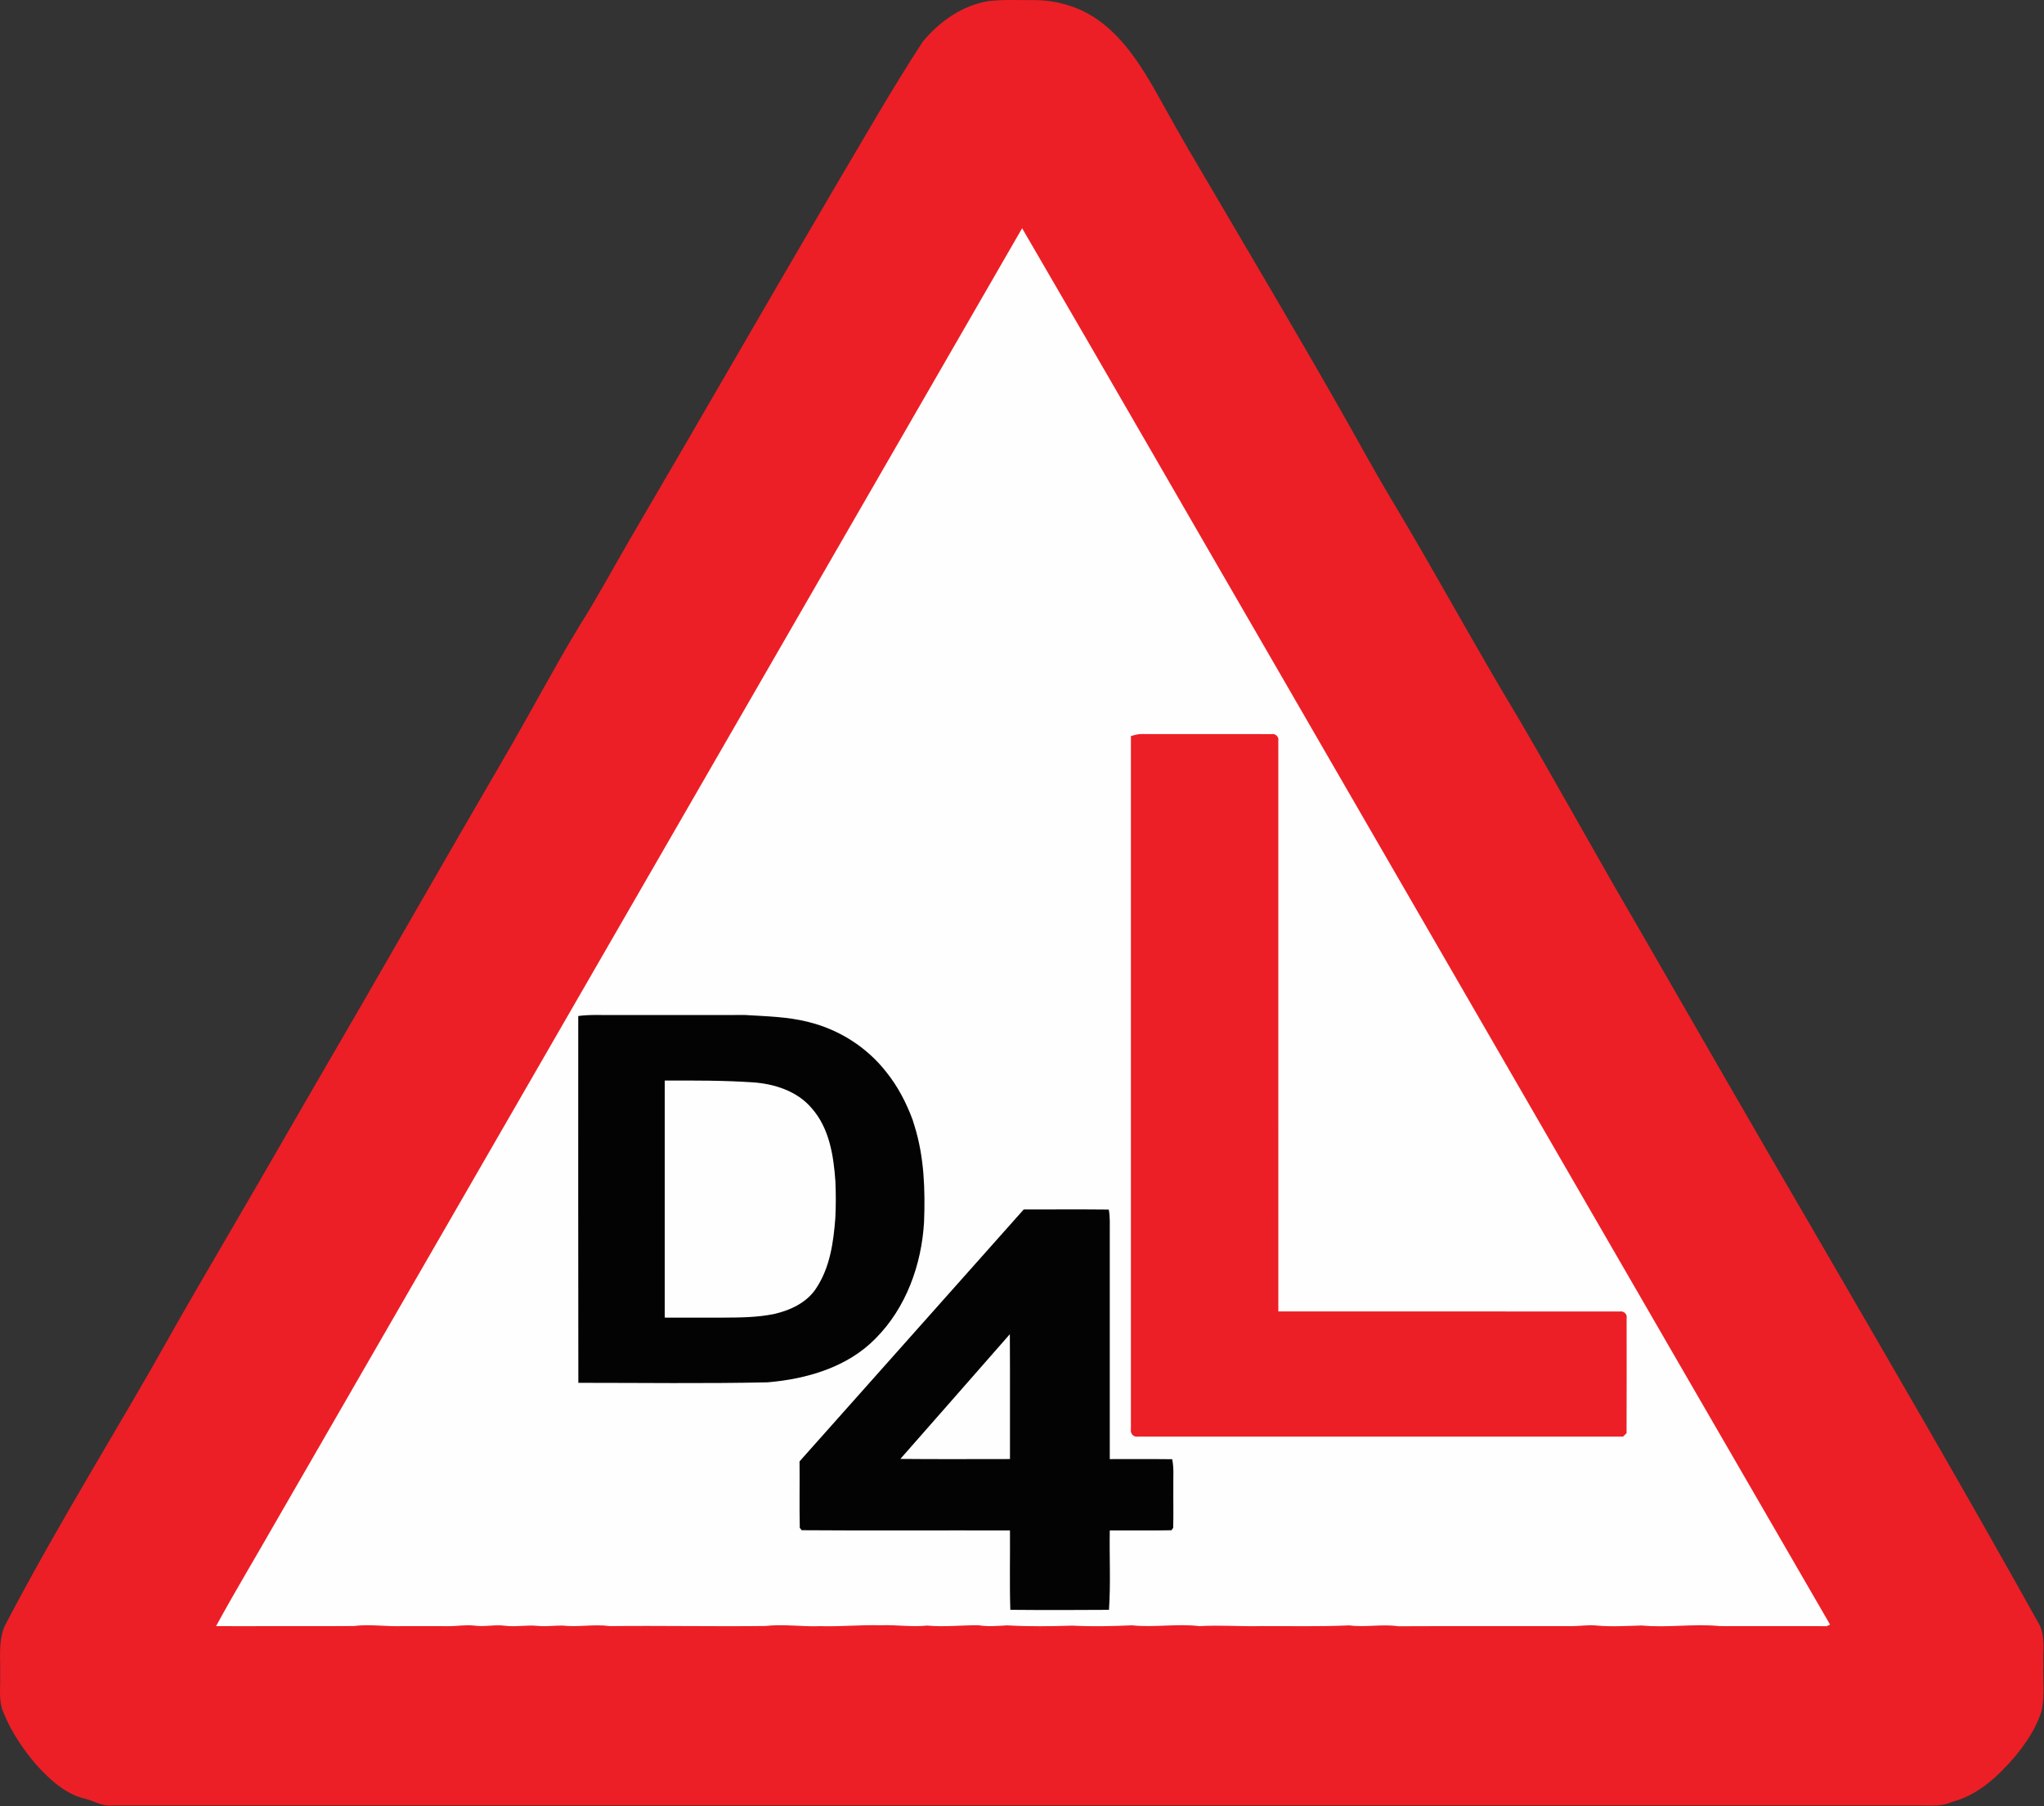 <svg viewBox="0 0 998 882" xmlns="http://www.w3.org/2000/svg">
 <rect x="0" y="0" width="998" height="882" fill="#333333" stroke="none"/>
 <g>
  <title>background</title>
 </g>

 <g>
  <title>Layer 1</title>
  <path fill="#ec1f26" d="m450.507,20.404c8.1,-9.84 19.33,-17.79 32.11,-19.88c7.34,-0.83 14.75,-0.41 22.12,-0.47c7.83,-0.08 15.62,1.63 22.79,4.74c16.05,7.24 26.54,22.3 35.17,37.03c7.61,13.64 15.2,27.3 23.21,40.71c22.9,39.14 46.12,78.09 68.53,117.51c8.83,15.5 17.28,31.21 26.52,46.48c20.87,34.96 40.26,70.79 61.3,105.65c19.46,33.32 38,67.16 57.5,100.46c28.05,48.61 55.94,97.31 84.25,145.77c37.57,64.75 75.3,129.42 111.7,194.83c3.1,6.03 1.68,12.97 2.01,19.47c-0.29,7.34 0.68,14.8 -0.74,22.06c-2.42,8.65 -7.65,16.2 -13.27,23.08c-8.25,9.59 -18.13,18.82 -30.74,22c-4.77,2.3 -10.12,1.69 -15.24,1.71c-151.67,0.01 -303.35,0 -455.02,0c-61.98,0 -123.97,0 -185.95,0c-81.02,0.01 -162.04,-0.02 -243.06,0.02c-4.31,0.2 -8.02,-2.34 -12.11,-3.25c-9.7,-2.33 -17.27,-9.37 -23.79,-16.54c-6.59,-7.7 -12.37,-16.24 -16.14,-25.68c-2.53,-5.79 -1.34,-12.24 -1.59,-18.36c0.23,-7.9 -1,-16.19 2.17,-23.68c19.48,-37.48 41.32,-73.66 62.59,-110.13c10.53,-17.87 20.46,-36.08 30.9,-53.99c19.69,-33.74 39.31,-67.51 58.79,-101.36c30.63,-52.49 60.61,-105.35 91.22,-157.85c12.59,-21.48 24.13,-43.57 37.02,-64.88c9,-14.2 16.91,-29.05 25.4,-43.56c33.27,-56.76 65.99,-113.84 99.3,-170.58c14.15,-23.88 27.87,-48.06 43.05,-71.31z" id="svg_2"/>
  <path fill="#fffefe" d="m499.057,111.444c41.86,71.83 83.28,143.93 124.97,215.86c89.86,155.31 179.57,310.7 269.52,465.95c-0.41,0.19 -1.23,0.59 -1.64,0.78c-4.73,-0.07 -9.46,0.01 -14.18,-0.02c-12.67,-0.02 -25.34,0.04 -38.01,-0.02c-12.65,-1.28 -25.34,0.91 -38,-0.29c-7.34,0.19 -14.72,0.68 -22.06,0.03c-4.01,-0.44 -8,0.25 -12,0.28c-28.32,0.03 -56.64,-0.07 -84.96,0.05c-7.97,-1.16 -15.96,0.64 -23.94,-0.42c-14.33,0.65 -28.7,0.3 -43.05,0.35c-10.03,0.25 -20.03,-0.59 -30.04,0.02c-10.99,-1.32 -22,0.75 -32.97,-0.4c-9.66,0.43 -19.36,0.67 -29.03,0.15c-10.63,0.33 -21.29,0.5 -31.91,-0.13c-4.69,0.28 -9.41,0.7 -14.07,-0.06c-8.34,-0.04 -16.66,0.94 -24.99,0.16c-7.66,0.8 -15.29,-0.46 -22.95,-0.15c-9.71,-0.26 -19.38,0.74 -29.08,0.43c-9,0.37 -17.99,-1.1 -26.98,-0.08c-25.35,0.32 -50.69,-0.22 -76.02,0.06c-7.66,-1.06 -15.33,0.61 -22.99,-0.26c-3.99,-0.06 -7.97,0.55 -11.96,0.17c-5.34,-0.59 -10.69,0.59 -16.04,-0.07c-4.99,-0.7 -10,0.61 -15,-0.07c-4.32,-0.52 -8.64,0.32 -12.97,0.26c-7.34,-0.02 -14.68,0 -22.02,-0.02c-7.99,0.31 -15.97,-1.06 -23.95,-0.05c-19.35,0.15 -38.69,0 -58.03,0.07c-3.08,-0.02 -6.15,-0.01 -9.22,-0.02c9.25,-16.96 19.25,-33.52 28.81,-50.31c121.56,-210.77 243.24,-421.47 364.76,-632.25z" id="svg_3"/>
  <path fill="#ec1f26" d="m552.177,359.404c1.81,-0.52 3.63,-1.07 5.54,-0.99c21.02,0.05 42.05,-0.02 63.07,0.03c1.95,-0.38 3.77,1.31 3.36,3.31c0.04,92.87 0,185.73 0.01,278.6c55.58,0.01 111.16,-0.03 166.74,0.02c1.94,-0.35 3.76,1.33 3.31,3.33c0.02,18.7 0.04,37.4 -0.02,56.1c-0.43,0.42 -1.29,1.24 -1.73,1.66c-78.92,0.03 -157.85,0.03 -236.78,0c-2.21,0.42 -3.93,-1.49 -3.5,-3.64c0,-112.8 -0.02,-225.61 0,-338.42z" id="svg_4"/>
  <path fill="#030303" d="m282.327,496.094c6.1,-0.82 12.27,-0.36 18.4,-0.47c21.02,-0.02 42.03,0.03 63.05,-0.02c10.34,0.65 20.82,0.82 30.93,3.41c14.95,3.66 28.66,12.36 38.11,24.55c5.57,6.92 9.69,14.91 12.78,23.22c0.32,1 0.63,2.01 0.94,3.03c4.72,15.15 5.23,31.16 4.64,46.89c-1.21,20.83 -8.76,41.87 -23.67,56.84c-13.73,14.07 -33.7,19.83 -52.79,21.42c-30.77,0.67 -61.57,0.23 -92.34,0.24c-0.12,-59.7 -0.03,-119.4 -0.05,-179.11z" id="svg_5"/>
  <path fill="#fffefe" d="m324.567,527.614c14.39,-0.04 28.79,-0.09 43.15,0.88c10.54,0.75 21.55,4.3 28.58,12.59c8.63,9.75 10.72,23.17 11.59,35.68c0.27,5.99 0.28,12 -0.03,18c-0.89,11.73 -2.58,23.98 -9.2,34.04c-4.56,7.24 -12.86,11.04 -20.94,12.85c-8.22,1.65 -16.63,1.67 -24.98,1.72c-9.39,-0.02 -18.79,0 -28.18,-0.01c0,-38.58 -0.02,-77.17 0.01,-115.75z" id="svg_6"/>
  <path fill="#030303" d="m499.837,590.564c13.84,-0.01 27.69,-0.1 41.53,0.04c0.7,3.7 0.46,7.48 0.49,11.22c-0.01,36.88 -0.01,73.75 0,110.63c10.16,0.03 20.31,-0.08 30.47,0.05c0.92,4.37 0.47,8.86 0.56,13.29c-0.07,6.75 0.14,13.5 -0.08,20.25c-0.21,0.29 -0.63,0.86 -0.84,1.15c-10.03,0.2 -20.08,0.02 -30.11,0.08c-0.24,12.92 0.49,25.89 -0.39,38.78c-16.06,0.11 -32.12,0.14 -48.17,-0.01c-0.4,-12.92 -0.07,-25.84 -0.17,-38.76c-33.9,-0.1 -67.8,0.14 -101.68,-0.11c-0.24,-0.29 -0.71,-0.86 -0.94,-1.14c-0.25,-10.82 0,-21.65 -0.12,-32.46c36.45,-41.04 73.02,-81.96 109.45,-123.01z" id="svg_7"/>
  <path fill="#fffefe" d="m439.607,712.364c17.87,-20.26 35.63,-40.62 53.46,-60.91c0.13,20.32 0.02,40.65 0.06,60.97c-17.84,0 -35.68,0.12 -53.52,-0.06z" id="svg_8"/>
 </g>
</svg>